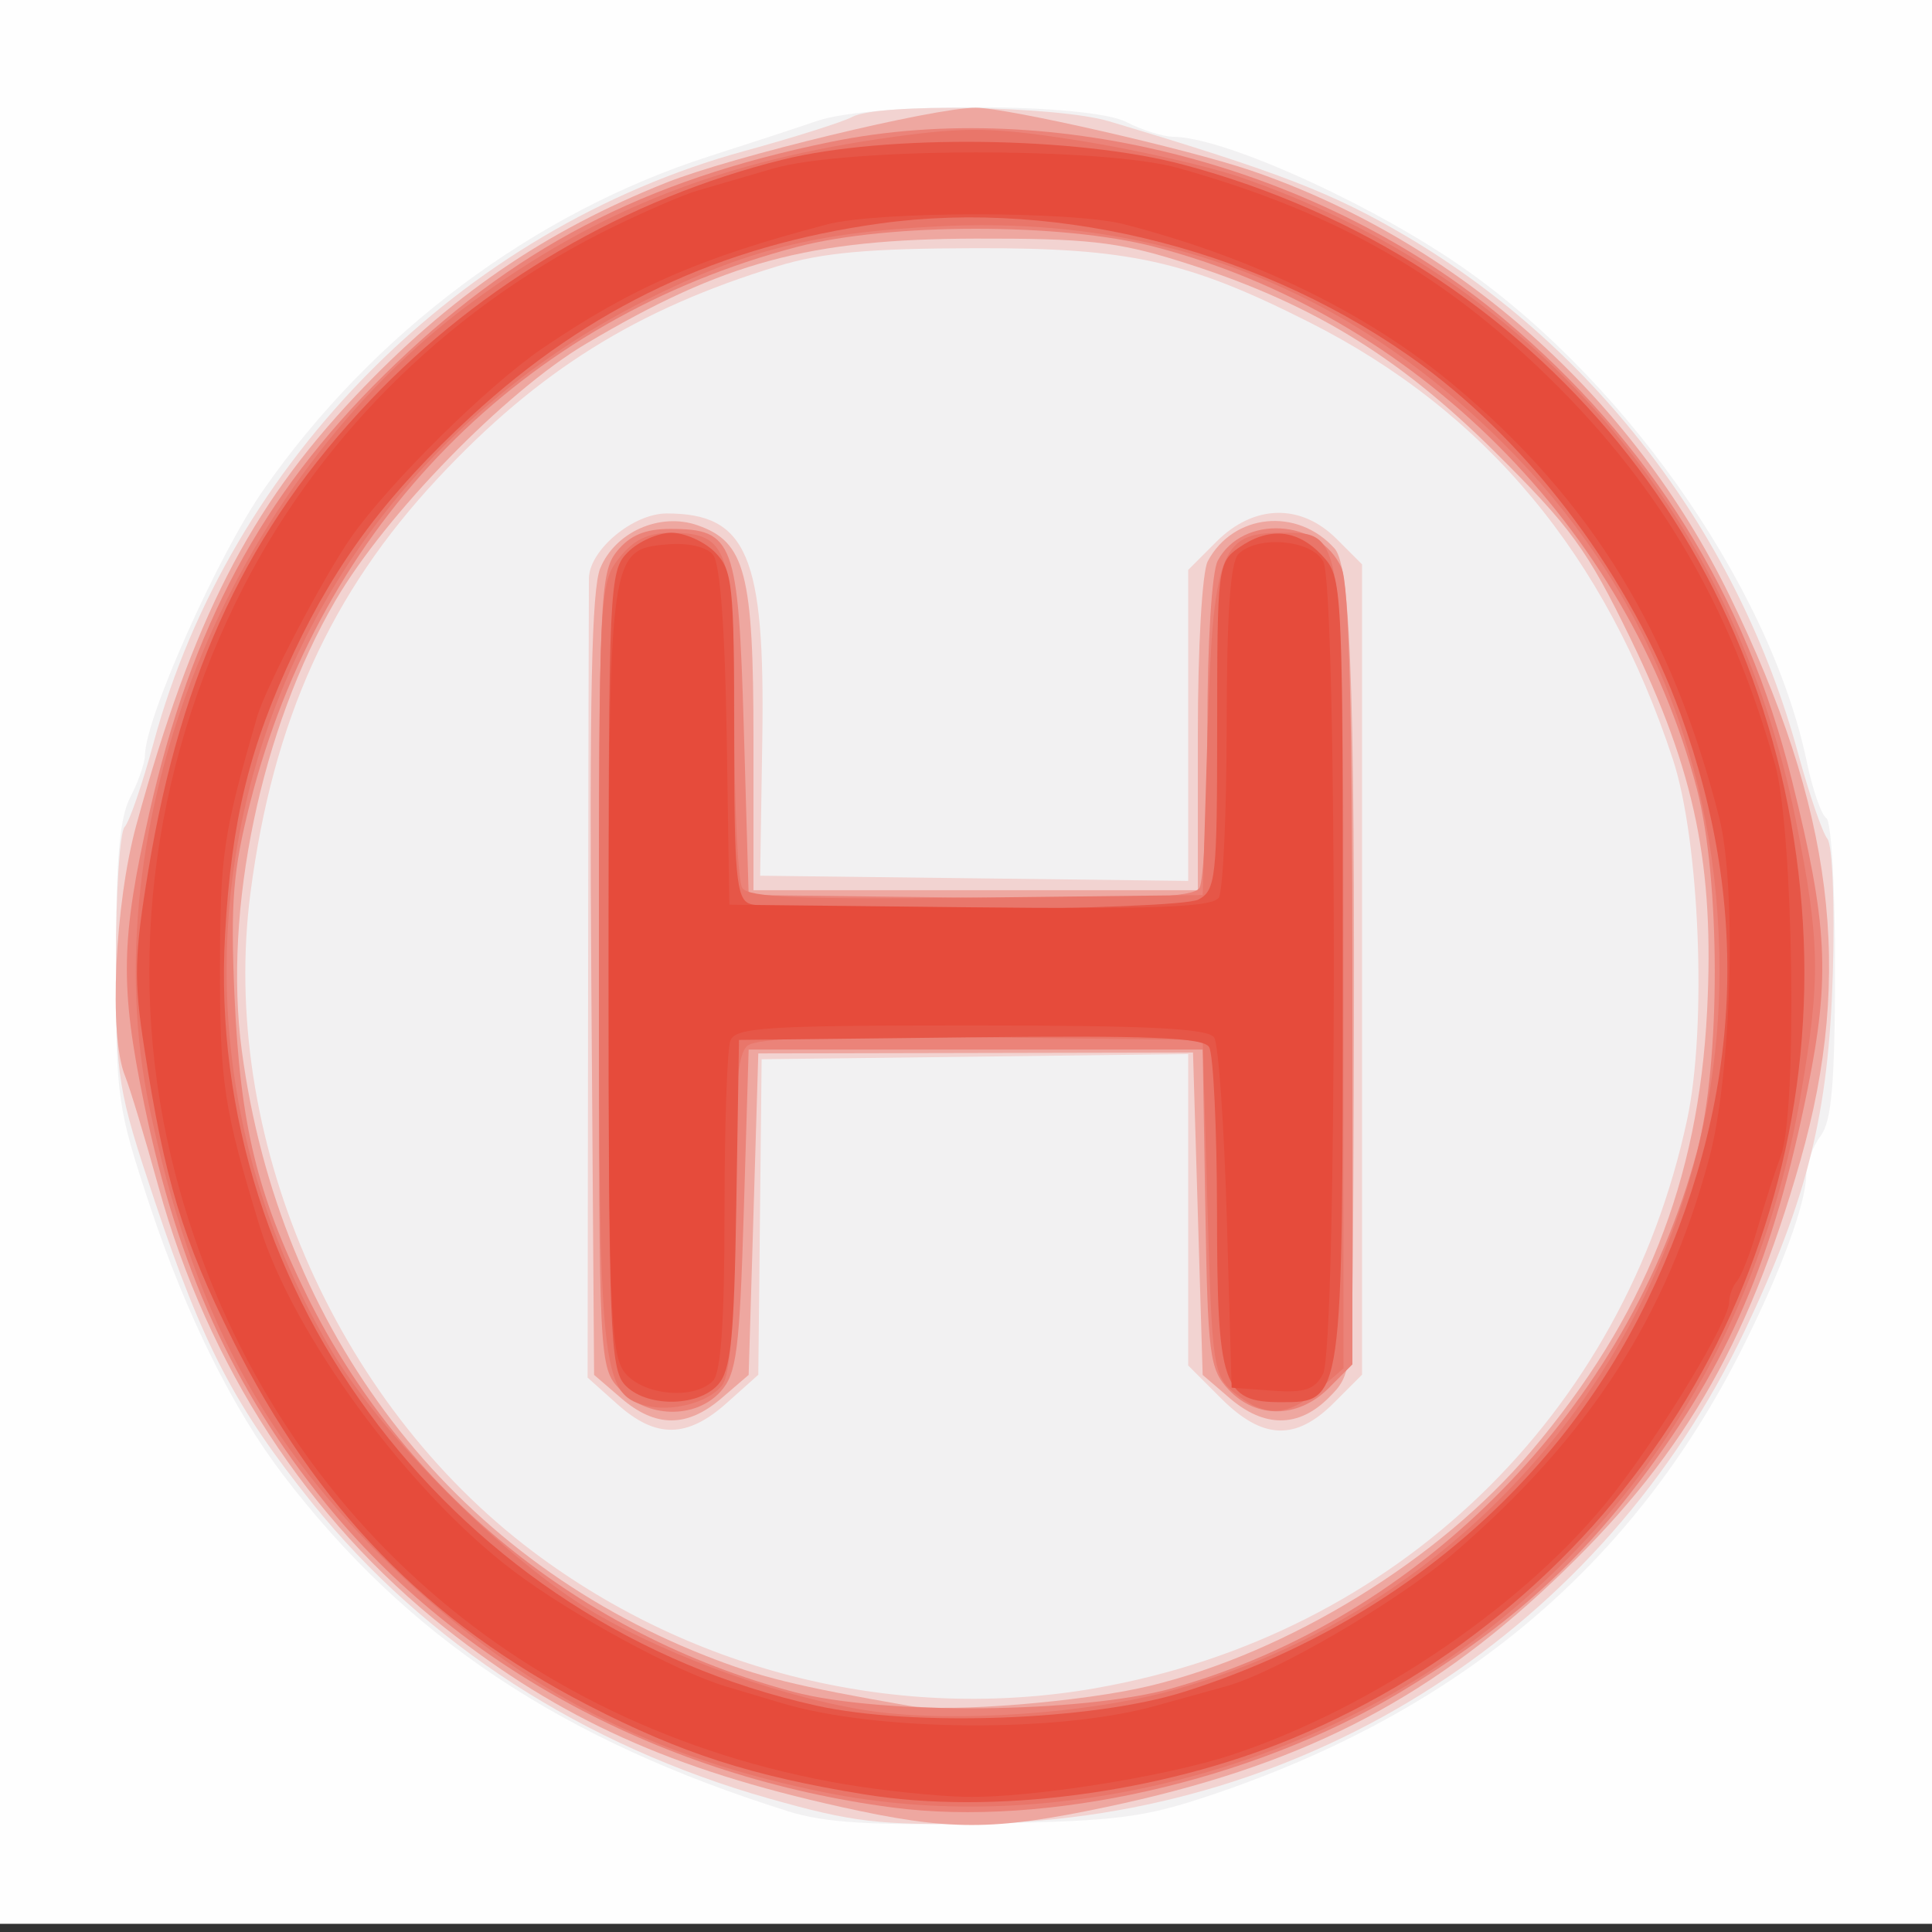 <?xml version="1.0" encoding="UTF-8" standalone="no"?>
<!-- Created with Inkscape (http://www.inkscape.org/) -->

<svg
   xmlns:dc="http://purl.org/dc/elements/1.1/"
   xmlns:cc="http://creativecommons.org/ns#"
   xmlns:rdf="http://www.w3.org/1999/02/22-rdf-syntax-ns#"
   xmlns:svg="http://www.w3.org/2000/svg"
   xmlns="http://www.w3.org/2000/svg"
   xmlns:sodipodi="http://sodipodi.sourceforge.net/DTD/sodipodi-0.dtd"
   xmlns:inkscape="http://www.inkscape.org/namespaces/inkscape"
   version="1.1"
   id="svg3878"
   width="64"
   height="64"
   viewBox="0 0 64 64"
   sodipodi:docname="drone_h_pointB.svg"
   inkscape:version="0.92.4 (5da689c313, 2019-01-14)">
  <rect x="0" y="0" width="64" height="64" fill="#333333" stroke="none"/>
  <defs
     id="defs3882" />
  <sodipodi:namedview
     pagecolor="#ffffff"
     bordercolor="#666666"
     borderopacity="1"
     objecttolerance="10"
     gridtolerance="10"
     guidetolerance="10"
     inkscape:pageopacity="0"
     inkscape:pageshadow="2"
     inkscape:window-width="1920"
     inkscape:window-height="1017"
     id="namedview3880"
     showgrid="false"
     inkscape:zoom="1.84375"
     inkscape:cx="356.2531"
     inkscape:cy="-57.553281"
     inkscape:window-x="1912"
     inkscape:window-y="-8"
     inkscape:window-maximized="1"
     inkscape:current-layer="svg3878" />
  <g
     id="g3888"
     transform="translate(-1.6949152e-7,-0.271)">
    <path
       style="fill:#fefefe;stroke-width:0.32"
       d="M 0,32 V 0 H 32 64 V 32 64 H 32 0 Z"
       id="path3904"
       inkscape:connector-curvature="0" />
    <path
       style="fill:#f2f1f2;stroke-width:0.32"
       d="M 26.08,60.263 C 18.58,57.905 13.474,54.499 9.371,49.12 7.716,46.95 6.172,43.833 4.98,40.257 3.884,36.966 3.84,36.657 3.84,32.214 3.84,28.737 3.958,27.366 4.318,26.677 4.581,26.172 4.799,25.544 4.803,25.28 4.82,24.036 7.228,18.647 8.727,16.498 12.353,11.299 17.7,7.303 23.52,5.44 24.752,5.046 26.341,4.525 27.051,4.282 28.894,3.651 36.093,3.676 37.323,4.318 37.828,4.581 38.528,4.799 38.88,4.803 c 1.576,0.016 5.998,1.963 9.095,4.003 5.602,3.691 10.645,10.783 11.879,16.709 0.192,0.921 0.483,1.757 0.647,1.859 0.164,0.101 0.294,2.372 0.288,5.046 -0.008,3.767 -0.116,5.001 -0.48,5.482 -0.258,0.342 -0.472,0.918 -0.474,1.28 -0.007,0.944 -0.83,3.181 -2.108,5.727 -3.615,7.203 -9.357,12.044 -17.571,14.814 -2.266,0.764 -3.121,0.873 -7.517,0.954 -3.822,0.07 -5.327,-0.024 -6.56,-0.412 z"
       id="path3902"
       inkscape:connector-curvature="0" />
    <path
       style="fill:#f2d3d1;stroke-width:0.32"
       d="M 25.477,59.85 C 19.338,58.111 14.089,54.717 10.348,50.069 7.795,46.896 6.715,44.828 5.133,40.078 3.891,36.348 3.84,36.035 3.84,32.082 3.84,29.819 3.969,27.831 4.128,27.664 4.286,27.497 4.719,26.239 5.09,24.869 7.621,15.519 15.272,7.853 24.64,5.279 26.312,4.82 27.93,4.308 28.236,4.142 29.091,3.677 35.039,3.78 36.74,4.289 c 5.676,1.698 7.437,2.381 9.888,3.833 6.293,3.728 10.984,9.93 12.937,17.109 0.367,1.348 0.803,2.619 0.969,2.825 0.17,0.21 0.249,2.178 0.18,4.48 -0.138,4.611 -0.833,7.428 -2.919,11.82 C 53.108,54.224 43.394,60.488 32.48,60.679 c -3.364,0.059 -4.232,-0.044 -7.003,-0.829 z M 36.327,56.187 C 46.248,54.441 53.802,47.163 55.893,37.337 56.547,34.262 56.304,28.137 55.421,25.44 53.209,18.687 49.226,13.898 43.36,10.939 39.328,8.906 37.413,8.481 32.32,8.493 c -3.56,0.008 -5.087,0.147 -6.56,0.596 -4.662,1.422 -7.922,3.456 -11.252,7.022 -3.554,3.805 -5.464,8.027 -6.209,13.723 -1.048,8.007 2.751,16.871 9.358,21.838 5.353,4.024 12.138,5.665 18.671,4.516 z M 20.458,46.793 19.465,45.906 19.481,32.953 c 0.009,-7.124 0.021,-13.212 0.027,-13.528 0.02,-0.941 1.467,-2.145 2.579,-2.145 2.666,0 3.259,1.403 3.165,7.48 L 25.181,29.28 32.27,29.366 39.36,29.452 v -5.151 -5.151 l 0.935,-0.935 c 1.239,-1.239 2.798,-1.275 3.981,-0.092 L 45.12,18.967 v 13.421 13.421 l -0.935,0.935 C 42.919,48.01 41.822,47.966 40.448,46.592 L 39.36,45.504 v -5.158 -5.158 l -7.065,0.086 -7.065,0.086 -0.055,5.226 -0.055,5.226 -1.045,0.934 c -1.309,1.169 -2.346,1.183 -3.617,0.047 z"
       id="path3900"
       inkscape:connector-curvature="0" />
    <path
       style="fill:#eea7a0;stroke-width:0.32"
       d="M 27.857,60.128 C 22.237,58.883 18.57,57.227 14.752,54.208 10.195,50.605 6.89,45.524 5.259,39.616 4.808,37.979 4.303,36.309 4.139,35.905 3.6,34.58 3.799,30.215 4.518,27.593 6.383,20.792 8.261,17.111 11.763,13.399 14.878,10.097 18.049,7.92 22.08,6.318 24.251,5.454 30.926,3.84 32.324,3.84 33.359,3.84 39.353,5.208 41.44,5.92 48.275,8.253 54.072,13.401 57.293,20 c 3.446,7.058 4.125,12.476 2.346,18.72 -1.769,6.208 -3.98,9.961 -8.229,13.969 -4.228,3.988 -8.431,6.107 -14.755,7.44 -3.78,0.797 -5.199,0.796 -8.798,-6.4e-4 z M 38.08,56.12 c 4.605,-1.108 9.612,-4.187 12.64,-7.774 3.759,-4.451 5.544,-8.921 5.83,-14.592 0.242,-4.811 -0.394,-7.906 -2.53,-12.313 C 52.584,18.48 52.046,17.741 49.476,15.197 46.252,12.007 43.334,10.249 39.04,8.912 37.013,8.281 35.968,8.166 32.32,8.175 c -5.521,0.014 -8.339,0.774 -12.911,3.486 -2.668,1.583 -6.624,5.639 -8.298,8.508 -2.463,4.224 -3.72,10.264 -3.101,14.905 1.243,9.316 6.913,16.717 15.357,20.043 1.821,0.717 2.981,1.003 6.712,1.655 1.358,0.237 5.813,-0.126 8,-0.652 z M 20.578,46.588 19.68,45.816 19.589,32.92 C 19.522,23.411 19.6,19.78 19.884,19.094 20.383,17.89 21.862,17.237 23.107,17.671 24.691,18.224 24.96,19.256 24.96,24.784 V 29.76 h 7.36 7.36 v -5.141 c 0,-2.914 0.143,-5.408 0.329,-5.757 0.848,-1.585 2.973,-1.797 4.203,-0.419 0.564,0.632 0.7,5.255 0.62,21.011 -0.032,6.279 -0.039,6.341 -0.818,7.12 -0.994,0.994 -2.13,0.999 -3.277,0.014 L 39.84,45.817 l -0.16,-5.34 -0.16,-5.34 -7.2,0.015 -7.2,0.015 -0.16,5.325 -0.16,5.325 -0.898,0.772 c -1.139,0.979 -2.185,0.979 -3.324,-6.4e-4 z"
       id="path3898"
       inkscape:connector-curvature="0" />
    <path
       style="fill:#eb8379;stroke-width:0.32"
       d="M 29.552,60.145 C 21.968,59.145 15.188,55.505 10.783,50.069 7.727,46.298 5.888,42.25 4.776,36.845 3.971,32.932 3.999,31.397 4.948,27.192 6.337,21.038 8.662,16.701 12.718,12.698 16.972,8.5 21.291,6.246 27.52,4.971 c 7.401,-1.514 16.3,0.829 22.307,5.874 4.84,4.065 8.013,9.147 9.531,15.266 1.188,4.787 1.275,6.491 0.523,10.23 -1.137,5.653 -2.587,9.047 -5.532,12.956 -2.189,2.905 -4.524,4.965 -7.989,7.047 -4.873,2.929 -11.707,4.474 -16.808,3.801 z m 9.274,-3.949 C 47.108,53.879 53.929,46.9 56.219,38.4 57.002,35.491 56.998,29.41 56.21,26.4 53.947,17.753 46.88,10.692 38.24,8.445 35.173,7.647 29.445,7.651 26.4,8.451 17.284,10.849 10.623,17.622 8.285,26.869 c -0.567,2.24 -0.652,3.301 -0.517,6.389 0.187,4.265 0.745,6.575 2.401,9.934 3.18,6.45 9.078,11.253 16.113,13.123 2.922,0.776 9.572,0.714 12.544,-0.117 z M 20.536,46.299 C 19.845,45.564 19.84,45.47 19.84,32.415 19.84,20.049 19.875,19.227 20.439,18.531 20.866,18.004 21.371,17.792 22.203,17.792 c 2.107,0 2.256,0.405 2.437,6.618 L 24.8,29.92 l 7.337,0.086 c 5.656,0.066 7.396,-0.007 7.595,-0.32 0.142,-0.223 0.26,-2.612 0.263,-5.307 0.003,-2.833 0.148,-5.169 0.344,-5.535 0.821,-1.535 3.359,-1.391 4.099,0.233 C 44.688,19.624 44.8,23.838 44.8,32.67 v 12.799 l -0.785,0.785 c -1.004,1.004 -2.396,1.027 -3.311,0.054 -0.637,-0.678 -0.694,-1.116 -0.776,-6 L 39.84,35.04 H 32.32 24.8 l -0.16,5.328 c -0.14,4.653 -0.237,5.413 -0.77,6 -0.834,0.92 -2.437,0.887 -3.335,-0.068 z"
       id="path3896"
       inkscape:connector-curvature="0" />
    <path
       style="fill:#e9766a;stroke-width:0.32"
       d="M 27.403,59.663 C 21.632,58.516 17.329,56.303 13.163,52.338 8.741,48.129 6.359,43.669 4.951,36.96 2.99,27.619 7.532,16.257 15.607,10.302 19.816,7.199 23.95,5.577 29.626,4.801 c 2.435,-0.333 3.345,-0.313 6.168,0.136 1.822,0.29 4.197,0.829 5.279,1.199 9.666,3.305 16.363,11.062 18.423,21.338 0.797,3.979 0.819,5.227 0.158,9.059 -1.285,7.447 -5.036,13.722 -10.785,18.044 -6.039,4.54 -14.329,6.504 -21.466,5.086 z M 38.805,56.275 C 49.501,53.311 56.96,43.521 56.96,32.449 56.96,25.618 54.497,19.621 49.762,14.924 44.559,9.762 38.429,7.408 31.122,7.767 27.009,7.968 24.682,8.556 21.363,10.229 8.36,16.785 3.646,32.508 10.951,44.96 c 1.689,2.879 5.85,7.04 8.729,8.729 2.584,1.516 6.443,2.881 9.251,3.273 2.705,0.377 7.15,0.068 9.874,-0.687 z M 21.356,46.825 C 19.93,46.437 19.84,45.572 19.84,32.219 19.84,19.944 19.858,19.584 20.503,18.763 20.978,18.159 21.463,17.92 22.214,17.92 c 1.923,0 2.106,0.541 2.111,6.265 0.003,2.802 0.121,5.278 0.263,5.501 0.199,0.313 1.971,0.386 7.755,0.32 L 39.84,29.92 40,24.592 C 40.18,18.599 40.424,17.92 42.4,17.92 c 2.139,0 2.098,-0.281 2.102,14.436 L 44.505,45.6 43.674,46.32 c -1.015,0.88 -1.768,0.91 -2.759,0.109 -0.729,-0.589 -0.761,-0.807 -0.915,-6.16 L 39.84,34.72 32.52,34.634 c -5.13,-0.06 -7.451,0.023 -7.76,0.279 -0.34,0.282 -0.44,1.54 -0.44,5.545 0,3.651 -0.118,5.334 -0.4,5.703 -0.442,0.578 -1.689,0.901 -2.564,0.663 z"
       id="path3894"
       inkscape:connector-curvature="0" />
    <path
       style="fill:#e65647;stroke-width:0.32"
       d="M 28.64,59.713 C 24.901,59.104 22.583,58.358 19.501,56.77 14.168,54.021 10.478,50.229 7.7,44.64 6.043,41.307 5.46,39.379 4.779,34.986 4.427,32.721 4.446,31.931 4.92,29.066 6.012,22.47 8.232,17.78 12.277,13.52 15.956,9.646 20.754,6.847 25.92,5.561 29.342,4.709 35.691,4.788 39.2,5.726 50.944,8.865 59.006,18.738 59.724,30.859 60.417,42.558 53.651,53.359 42.813,57.858 38.426,59.679 32.884,60.404 28.64,59.713 Z M 39.2,56.322 C 46.092,54.15 51.572,49.527 54.564,43.36 57.69,36.917 58.056,30.467 55.668,23.917 54.045,19.466 50.777,15.063 47.084,12.352 42.009,8.627 35.182,6.844 29.168,7.672 23.862,8.402 19.537,10.441 15.604,14.065 12.857,16.597 11.165,18.849 9.744,21.862 8.262,25.005 7.669,27.426 7.456,31.213 6.781,43.194 15.16,54.129 27.04,56.771 30.246,57.484 36.213,57.264 39.2,56.322 Z M 20.69,46.135 C 20.215,45.61 20.16,44.185 20.16,32.375 20.16,19.627 20.181,19.179 20.8,18.56 c 0.352,-0.352 1,-0.64 1.44,-0.64 0.44,0 1.088,0.288 1.44,0.64 0.589,0.589 0.64,1.067 0.64,6.046 0,4.634 0.072,5.433 0.506,5.6 0.886,0.34 14.213,0.217 14.875,-0.137 C 40.276,29.761 40.32,29.349 40.32,24.327 c 0,-5.228 0.024,-5.427 0.711,-5.909 1.002,-0.702 1.943,-0.619 2.753,0.242 C 44.475,19.396 44.48,19.496 44.48,32.349 44.48,46.792 44.49,46.72 42.431,46.72 c -1.929,0 -2.111,-0.538 -2.116,-6.265 -0.003,-2.802 -0.121,-5.277 -0.263,-5.501 -0.199,-0.313 -2.002,-0.386 -7.915,-0.32 L 24.48,34.72 24.392,40.144 c -0.073,4.479 -0.179,5.524 -0.61,6 -0.681,0.752 -2.409,0.747 -3.093,-0.009 z"
       id="path3892"
       inkscape:connector-curvature="0" />
    <path
       style="fill:#e64b3b;stroke-width:0.32"
       d="M 28,59.38 C 16.968,57.509 8.634,49.927 5.818,39.2 4.119,32.727 4.921,25.818 8.083,19.68 10.731,14.542 15.089,10.316 20.387,7.75 21.446,7.237 22.655,6.717 23.076,6.594 23.496,6.471 24.632,6.14 25.6,5.857 28.024,5.15 36.551,5.138 39.04,5.839 c 5.008,1.41 8.491,3.34 11.934,6.615 3.89,3.7 6.318,7.777 7.829,13.146 0.607,2.158 0.744,11.479 0.19,12.96 -0.198,0.528 -0.545,1.608 -0.772,2.4 -0.227,0.792 -0.532,1.577 -0.677,1.744 -0.145,0.167 -0.264,0.483 -0.264,0.703 0,0.61 -2.17,4.207 -3.813,6.321 -2.798,3.6 -7.926,7.113 -12.667,8.676 -2.197,0.724 -6.675,1.432 -8.8,1.39 -0.968,-0.019 -2.768,-0.206 -4,-0.415 z m 10.24,-2.59 c 0.88,-0.242 1.96,-0.542 2.4,-0.666 1.672,-0.472 5.675,-2.815 7.514,-4.397 4.486,-3.858 7.058,-7.839 8.47,-13.108 C 57.355,35.893 57.536,29.662 56.952,27.36 55.396,21.23 52.725,16.863 48.213,13.074 45.345,10.665 41.585,8.824 37.243,7.701 35.532,7.258 29.091,7.261 27.397,7.705 23.2,8.806 20.919,9.8 17.951,11.824 16.147,13.054 12.862,16.302 11.624,18.08 10.705,19.399 8.805,23.026 8.523,24 c -1.129,3.891 -1.231,4.575 -1.236,8.32 -0.005,3.802 0.131,4.695 1.305,8.54 1.102,3.609 4.946,8.834 8.428,11.458 1.923,1.449 5.349,3.313 7.009,3.813 0.424,0.128 1.275,0.382 1.891,0.565 3.144,0.935 9.099,0.98 12.32,0.093 z M 20.658,45.689 c -0.43,-0.614 -0.498,-2.409 -0.493,-13.2 0.005,-13.942 0.016,-14.022 1.95,-14.185 0.682,-0.058 1.287,0.081 1.505,0.343 0.234,0.282 0.396,2.437 0.453,6.016 L 24.16,30.24 l 7.978,0.086 c 6.169,0.066 8.036,-0.006 8.235,-0.32 0.142,-0.223 0.26,-2.789 0.262,-5.702 0.003,-3.687 0.122,-5.413 0.389,-5.68 0.631,-0.631 2.425,-0.474 2.811,0.246 0.472,0.882 0.463,26.035 -0.009,26.918 -0.278,0.52 -0.609,0.628 -1.686,0.55 L 40.8,46.24 40.64,40.64 c -0.088,-3.08 -0.276,-5.78 -0.419,-6 -0.195,-0.302 -2.168,-0.4 -8.046,-0.4 -6.805,0 -7.811,0.064 -7.981,0.506 C 24.087,35.025 24,37.588 24,40.442 c 0,3.61 -0.117,5.307 -0.384,5.574 -0.659,0.659 -2.402,0.466 -2.958,-0.327 z"
       id="path3890"
       inkscape:connector-curvature="0" />
  </g>
</svg>
